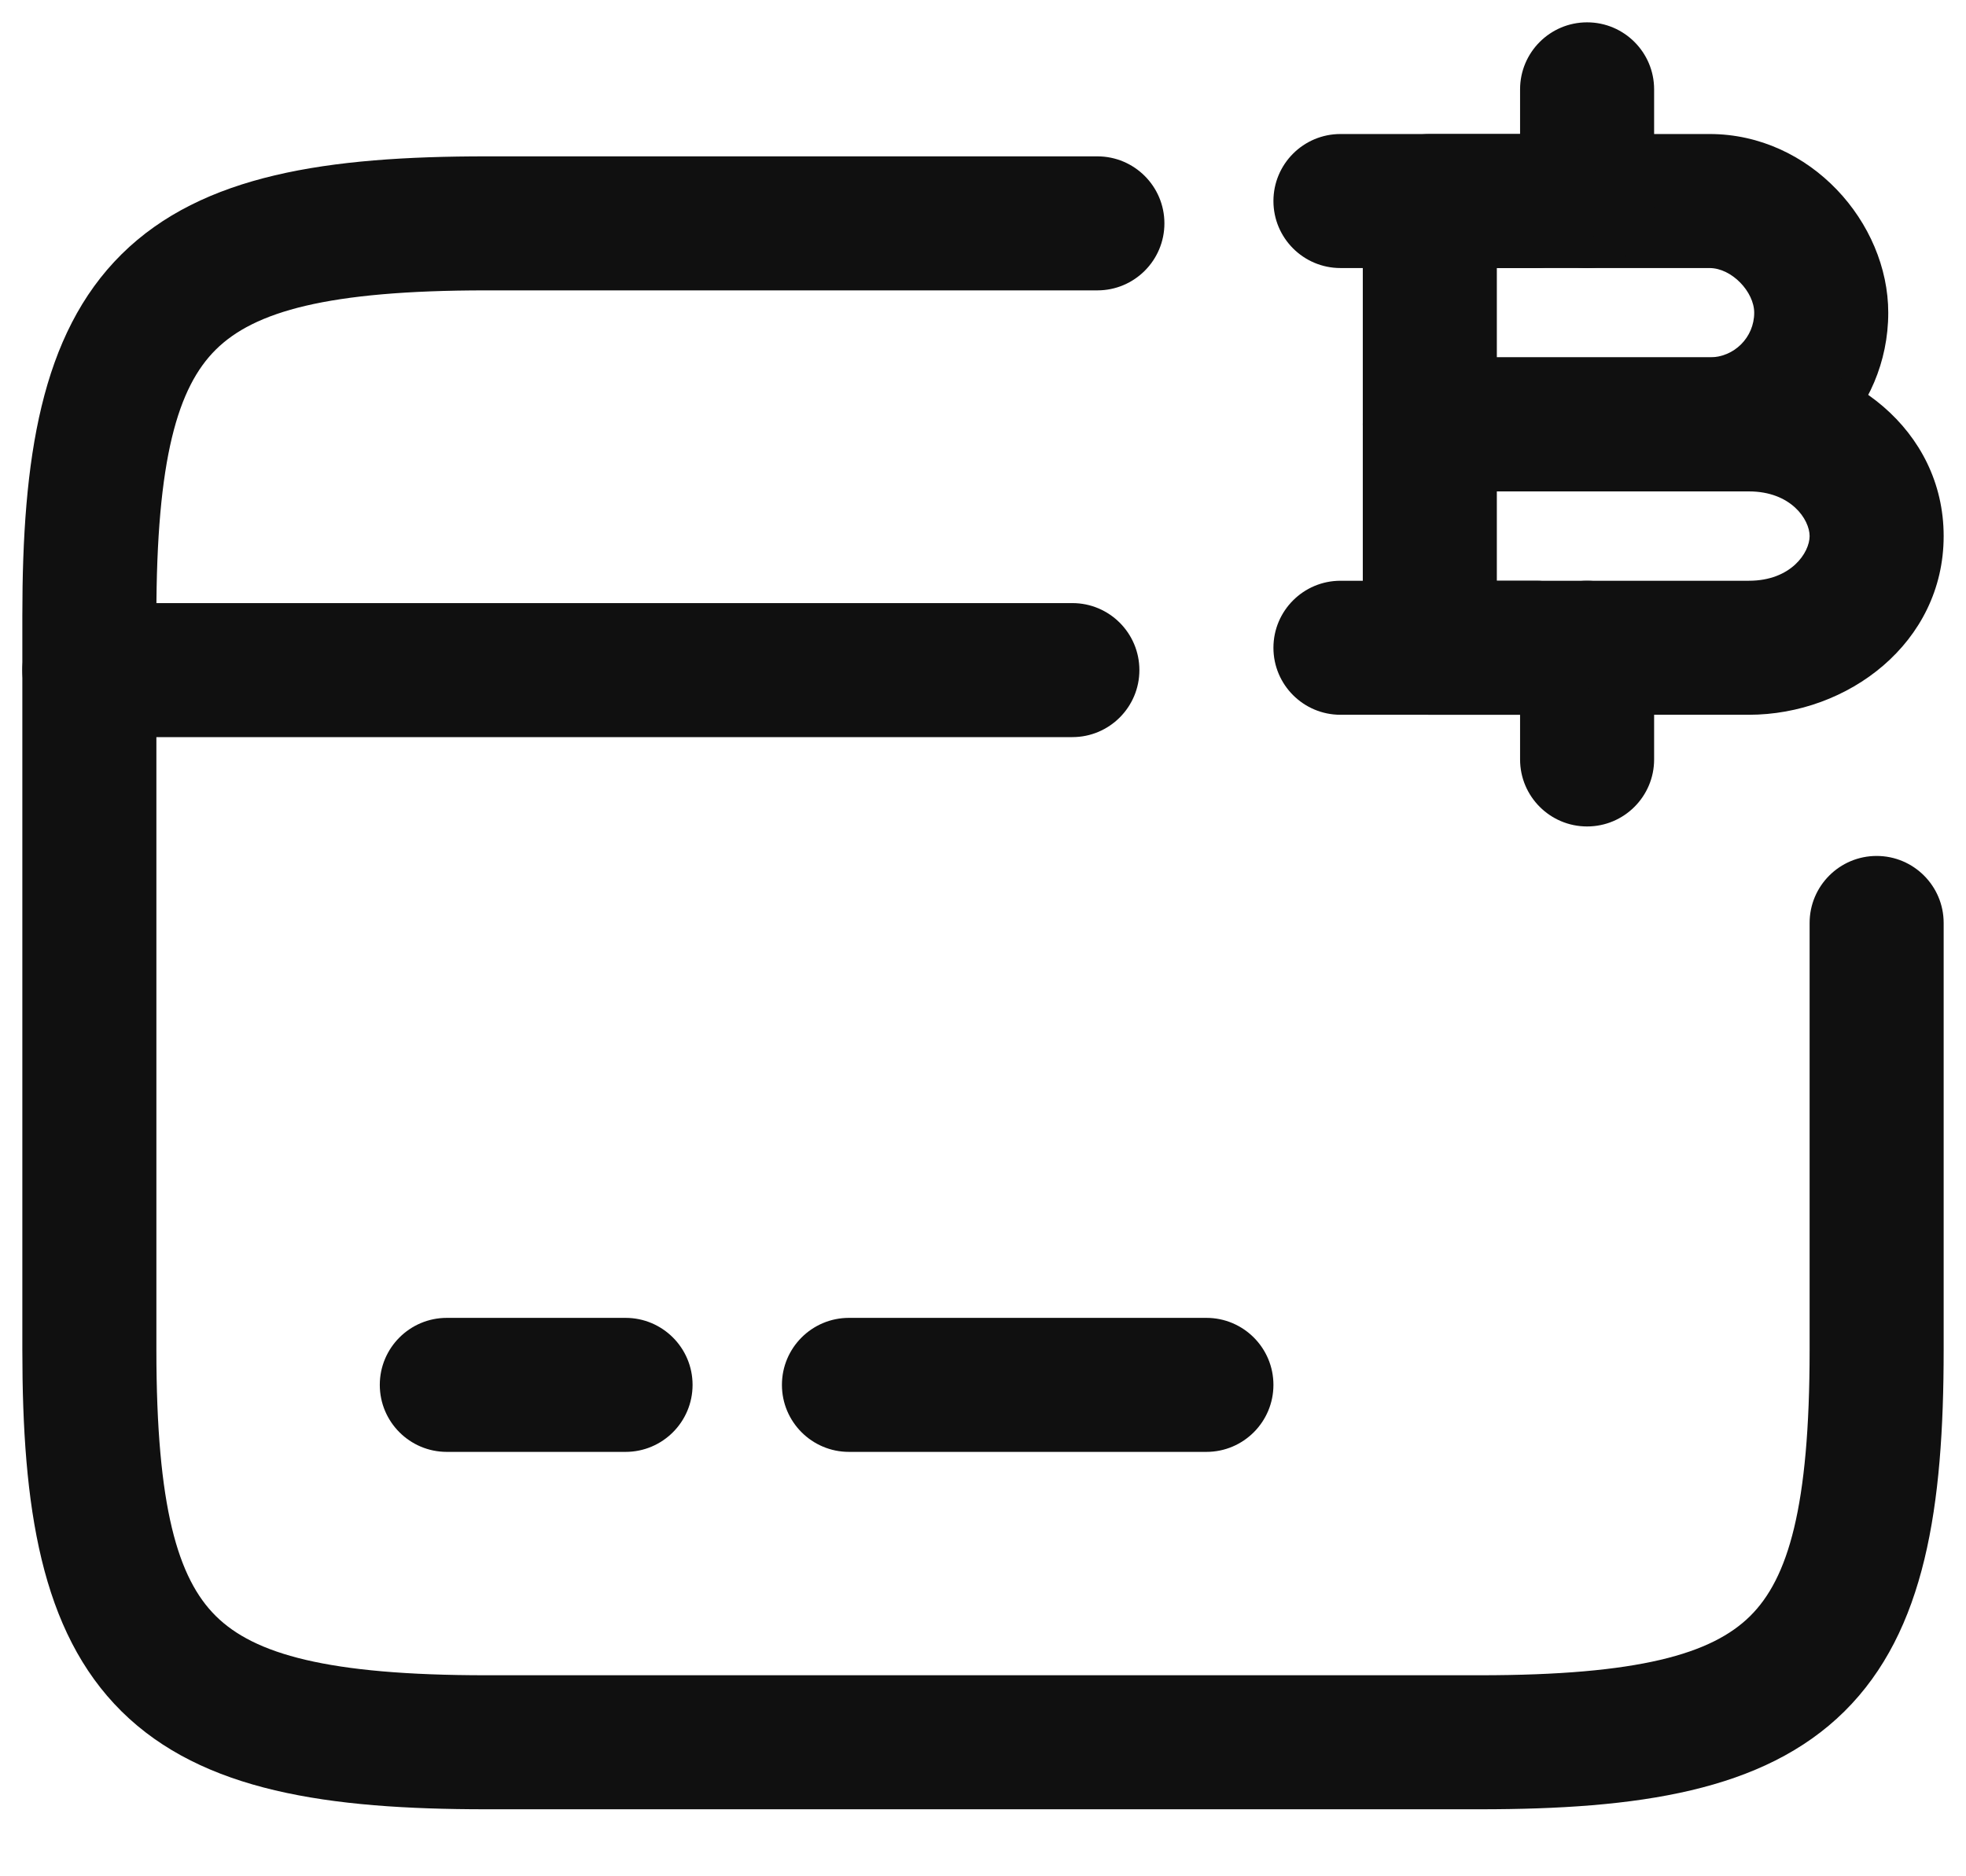 <svg width="22" height="21" viewBox="0 0 22 21" fill="none" xmlns="http://www.w3.org/2000/svg">
<path fill-rule="evenodd" clip-rule="evenodd" d="M0.25 7.5C0.25 7.086 0.586 6.75 1 6.75H12C12.414 6.75 12.75 7.086 12.75 7.5C12.75 7.914 12.414 8.25 12 8.25H1C0.586 8.25 0.25 7.914 0.25 7.5Z" fill="#101010"/>
<path fill-rule="evenodd" clip-rule="evenodd" d="M4.25 15.5C4.25 15.086 4.586 14.75 5 14.75H7C7.414 14.75 7.75 15.086 7.75 15.5C7.75 15.914 7.414 16.25 7 16.25H5C4.586 16.25 4.25 15.914 4.25 15.5Z" fill="#101010"/>
<path fill-rule="evenodd" clip-rule="evenodd" d="M8.75 15.5C8.75 15.086 9.086 14.75 9.5 14.75H13.5C13.914 14.75 14.25 15.086 14.25 15.5C14.25 15.914 13.914 16.25 13.5 16.25H9.5C9.086 16.25 8.75 15.914 8.75 15.5Z" fill="#101010"/>
<path fill-rule="evenodd" clip-rule="evenodd" d="M2.416 3.912C1.991 4.332 1.75 5.131 1.75 6.89V15.11C1.75 16.869 1.991 17.668 2.416 18.088C2.844 18.511 3.659 18.75 5.44 18.75H16.56C18.341 18.75 19.156 18.511 19.584 18.088C20.009 17.668 20.25 16.869 20.25 15.11V10.33C20.25 9.916 20.586 9.58 21 9.58C21.414 9.58 21.75 9.916 21.75 10.33V15.11C21.75 16.861 21.546 18.257 20.639 19.155C19.734 20.049 18.329 20.25 16.56 20.25H5.44C3.671 20.25 2.266 20.049 1.361 19.155C0.454 18.257 0.25 16.861 0.25 15.11V6.89C0.25 5.139 0.454 3.743 1.361 2.845C2.266 1.951 3.671 1.75 5.44 1.75H12.28C12.694 1.75 13.03 2.086 13.03 2.5C13.03 2.914 12.694 3.25 12.28 3.25H5.44C3.659 3.25 2.844 3.489 2.416 3.912Z" fill="#101010"/>
<path fill-rule="evenodd" clip-rule="evenodd" d="M15.25 2.25C15.25 1.836 15.586 1.5 16 1.5H19.13C20.261 1.5 21.13 2.493 21.13 3.5C21.13 4.604 20.234 5.5 19.13 5.5H16C15.586 5.5 15.25 5.164 15.25 4.75V2.25ZM16.75 3V4H19.13C19.406 4 19.63 3.776 19.63 3.5C19.63 3.267 19.379 3 19.13 3H16.75Z" fill="#101010"/>
<path fill-rule="evenodd" clip-rule="evenodd" d="M15.25 4.75C15.25 4.336 15.586 4 16 4H19.57C20.677 4 21.75 4.804 21.75 6C21.75 7.196 20.677 8 19.57 8H16C15.586 8 15.25 7.664 15.25 7.25V4.75ZM16.75 5.5V6.5H19.57C20.044 6.5 20.25 6.184 20.25 6C20.25 5.816 20.044 5.5 19.57 5.5H16.75Z" fill="#101010"/>
<path fill-rule="evenodd" clip-rule="evenodd" d="M17.76 6.5C18.174 6.5 18.51 6.836 18.51 7.25V8.5C18.51 8.914 18.174 9.25 17.76 9.25C17.346 9.25 17.01 8.914 17.01 8.5V7.25C17.01 6.836 17.346 6.5 17.76 6.5Z" fill="#101010"/>
<path fill-rule="evenodd" clip-rule="evenodd" d="M17.76 0.25C18.174 0.25 18.51 0.586 18.51 1V2.25C18.51 2.664 18.174 3 17.76 3C17.346 3 17.01 2.664 17.01 2.25V1C17.01 0.586 17.346 0.25 17.76 0.25Z" fill="#101010"/>
<path fill-rule="evenodd" clip-rule="evenodd" d="M14.25 2.25C14.25 1.836 14.586 1.5 15 1.5H17.19C17.604 1.5 17.94 1.836 17.94 2.25C17.94 2.664 17.604 3 17.19 3H15C14.586 3 14.25 2.664 14.25 2.25Z" fill="#101010"/>
<path fill-rule="evenodd" clip-rule="evenodd" d="M14.25 7.25C14.25 6.836 14.586 6.5 15 6.5H17.19C17.604 6.5 17.94 6.836 17.94 7.25C17.94 7.664 17.604 8 17.19 8H15C14.586 8 14.25 7.664 14.25 7.25Z" fill="#101010"/>
</svg>
